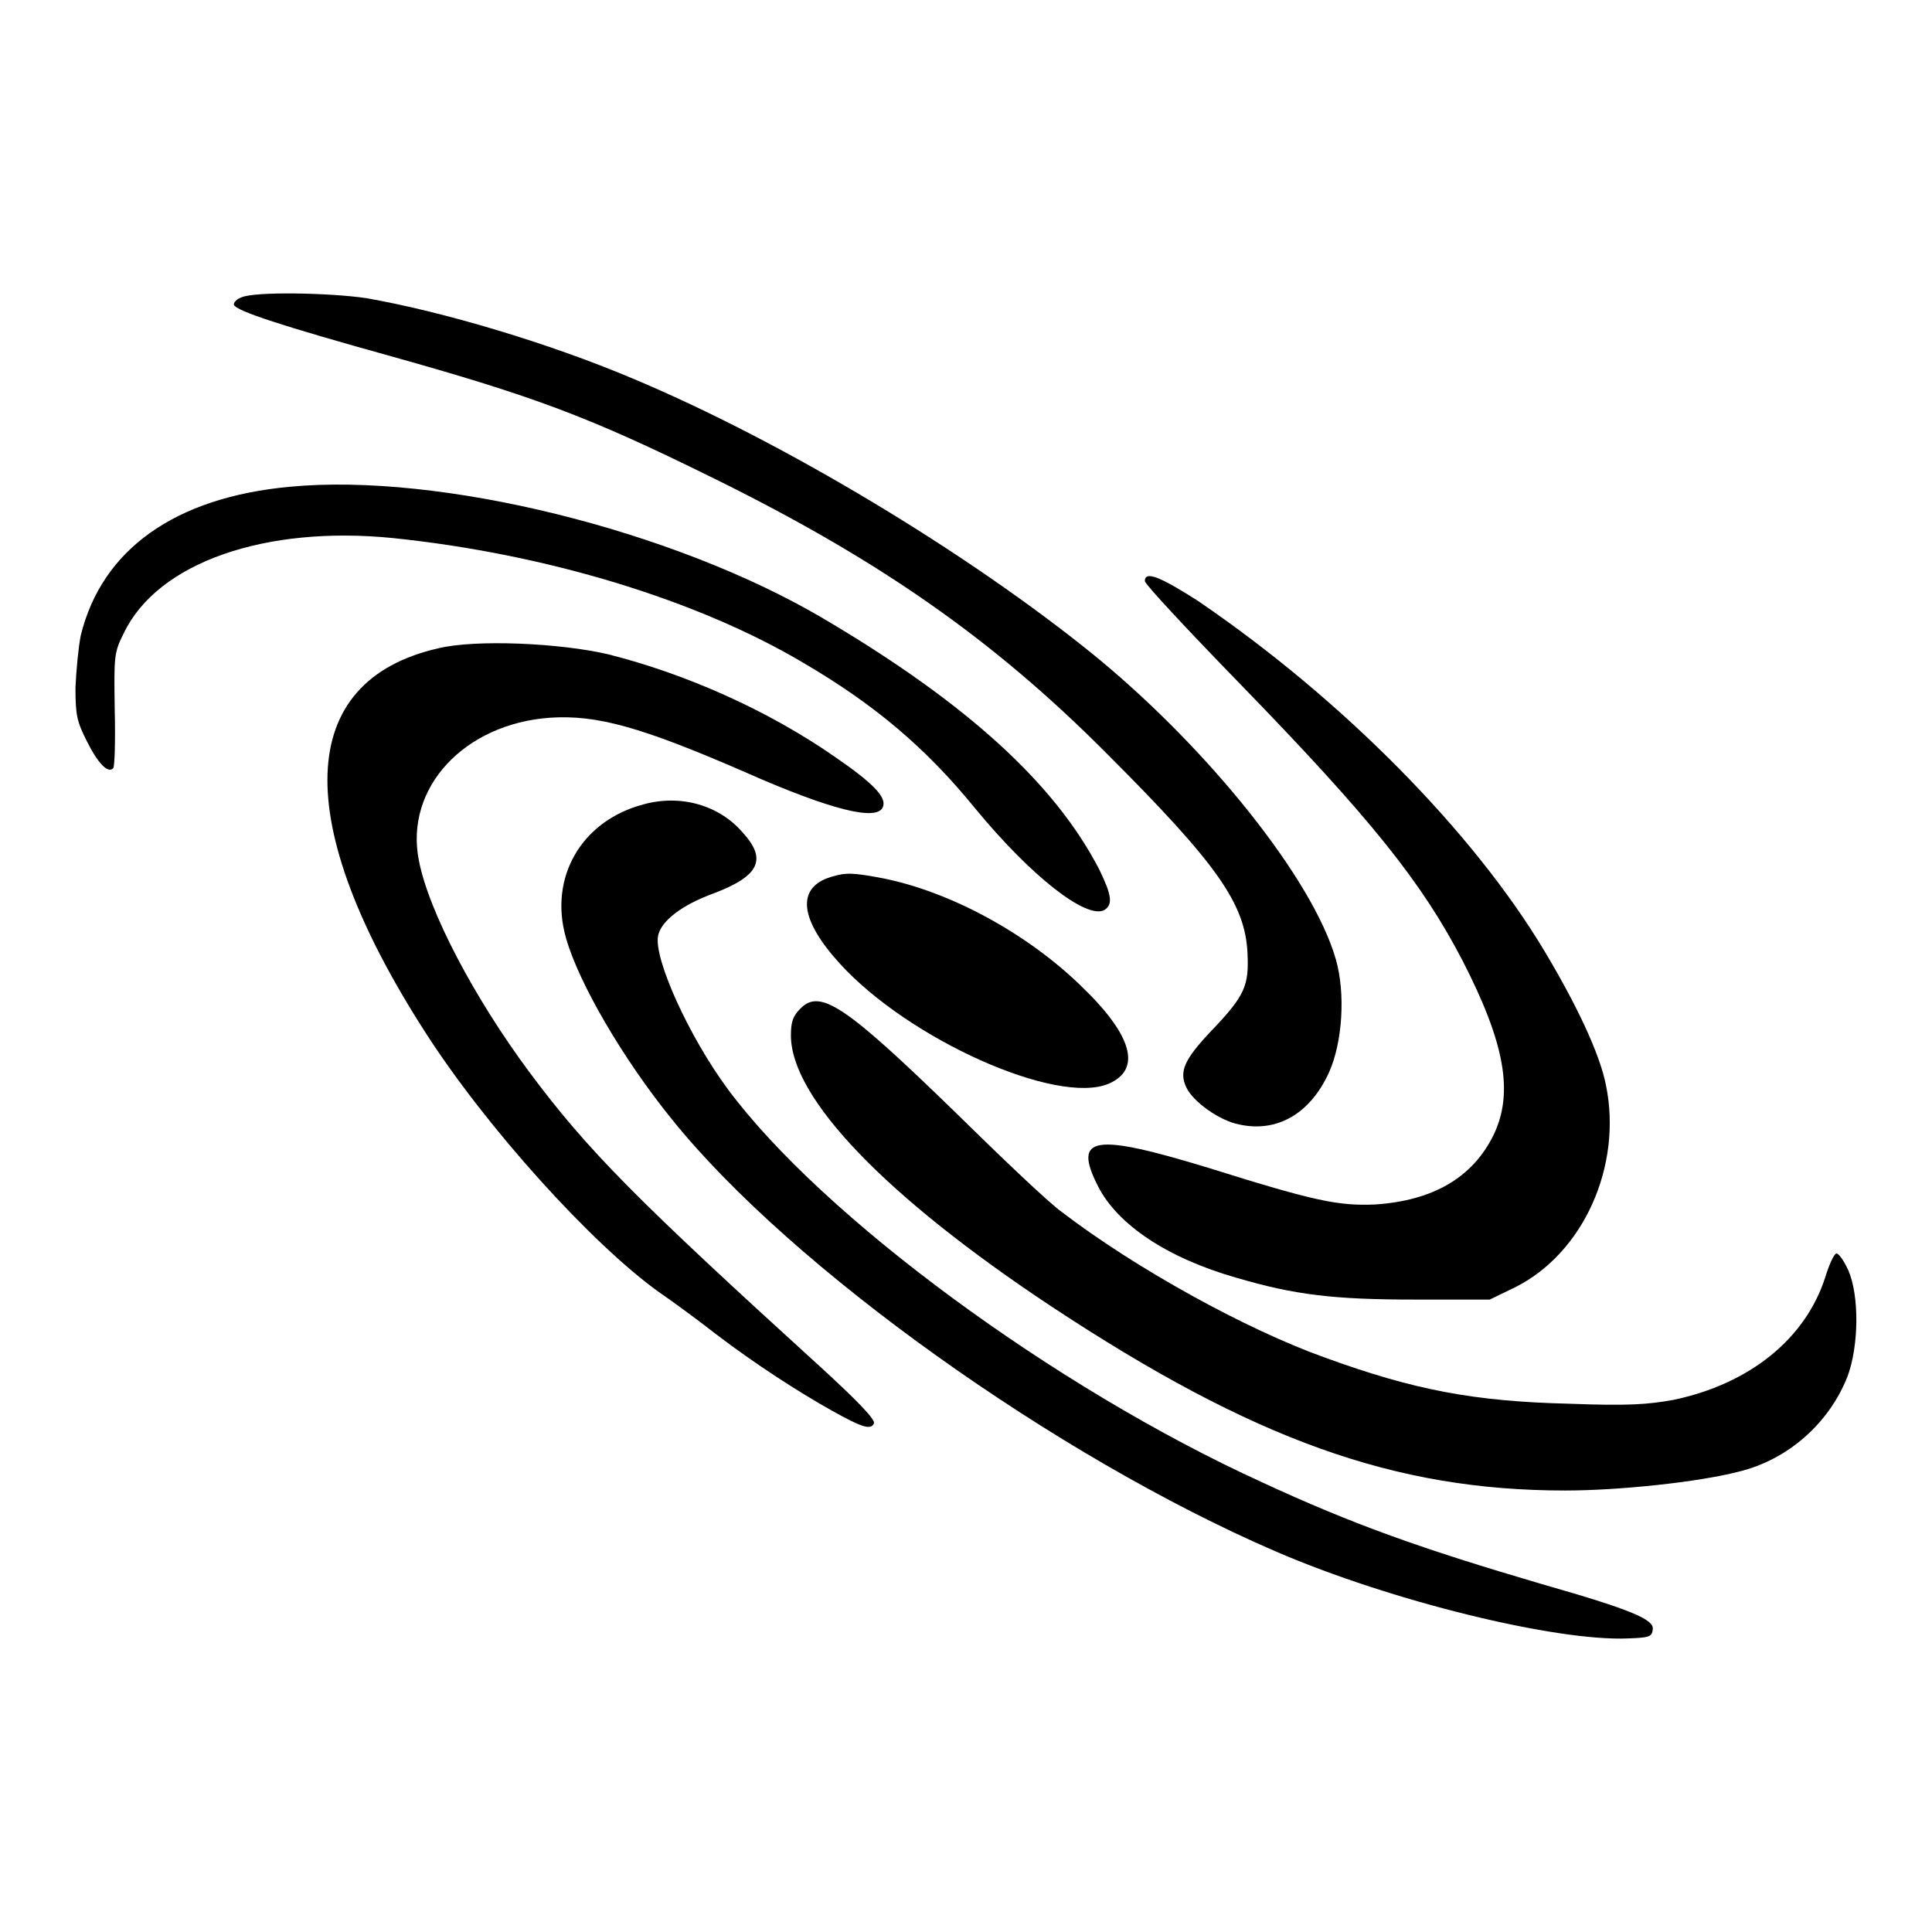 <?xml version="1.0" encoding="utf-8"?>
<!-- Svg Vector Icons : http://www.onlinewebfonts.com/icon -->
<!DOCTYPE svg PUBLIC "-//W3C//DTD SVG 1.1//EN" "http://www.w3.org/Graphics/SVG/1.1/DTD/svg11.dtd">
<svg version="1.1" xmlns="http://www.w3.org/2000/svg" xmlns:xlink="http://www.w3.org/1999/xlink" x="0px" y="0px" viewBox="0 0 256 256" enable-background="new 0 0 256 256" xml:space="preserve">
<g><g><g><path fill="#000000" d="M32,39.4c-0.6,0.2-1.1,0.7-1,1c0.3,0.8,6.4,2.8,20.8,6.8c18.9,5.3,26.2,8,42.4,16c22,10.8,37.3,21.4,52.5,36.7c14.5,14.5,18.3,19.8,18.6,26.4c0.2,4.3-0.3,5.6-4.8,10.3c-3.6,3.8-4.3,5.4-3.3,7.5c0.9,1.9,4.4,4.4,7,4.9c5,1.1,9.4-1.4,11.9-6.9c1.8-4,2.2-10.5,0.9-15c-3-10.5-16.7-27.7-31.8-40.1c-16.7-13.6-41.4-28.5-61.5-36.9c-10.9-4.6-24.9-8.8-35.2-10.6C43.7,38.8,33.8,38.6,32,39.4z"/><path fill="#000000" d="M38.4,64.5c-15.2,1.4-24.9,8.3-27.7,19.7c-0.3,1.5-0.6,4.6-0.7,6.9c0,3.7,0.2,4.5,1.5,7.1c1.5,3,2.8,4.3,3.5,3.6c0.2-0.2,0.3-3.7,0.2-7.8c-0.1-7.1-0.1-7.5,1.2-10.1c4.5-9.4,18.8-14.3,35.7-12.6c20.3,2.1,40.3,8.2,54.3,16.5c9.4,5.5,16.2,11.2,22.8,19.3c7.4,9,14.7,14.7,17.1,13.5c1.2-0.7,1-2-0.6-5.3c-5.9-11.5-17.7-22.2-36.7-33.4C89.1,70.2,58.2,62.6,38.4,64.5z"/><path fill="#000000" d="M151.7,77c0,0.4,5.6,6.4,12.4,13.4c17.6,18.1,24.3,26.5,29.7,36.9c5.6,10.9,6.8,17.5,4.1,23.1c-2.8,5.7-8.1,8.7-15.7,9.2c-4.8,0.2-7.9-0.4-21.9-4.8c-15.4-4.7-18.2-4.3-14.8,2.4c2.6,5.1,9.2,9.5,18.3,12.1c7.8,2.3,13,2.9,23.7,2.9l9.9,0l3.3-1.6c9.1-4.5,14.3-16.1,12.1-26.8c-0.8-4.1-3.8-10.5-8.1-17.7c-9.5-15.9-26.9-33.5-46-46.5C153.7,76.4,151.7,75.6,151.7,77z"/><path fill="#000000" d="M58.1,85.9c-19,4.3-19.6,23.1-1.8,50.8c8.2,12.8,22.2,28.2,31,34.5c1.9,1.3,5.3,3.8,7.6,5.6c5.1,3.9,11,7.7,15.3,10.1c4.1,2.3,5.2,2.6,5.6,1.7c0.2-0.5-2.1-2.9-6.9-7.3C84.4,159,77.9,152.5,70.1,142c-7.2-9.7-13.3-21.2-14.6-28c-1.9-9.6,6-18.1,17.4-18.9c6.2-0.4,12,1.2,25.8,7.2c11.3,5,17.6,6.6,18.3,4.6c0.5-1.3-1.4-3.2-6.5-6.7c-8.8-6.1-19.6-10.9-29.9-13.5C74.2,85.2,63,84.7,58.1,85.9z"/><path fill="#000000" d="M85.2,106.6c-8.2,2.2-12.5,9.7-10.2,17.7c1.7,6,7.6,16.1,14.1,24.1c15.8,19.6,50.8,44.6,80,57.2c15.3,6.6,37.1,11.9,46.6,11.5c2.8-0.1,3.2-0.2,3.3-1.2c0.2-1.3-2.8-2.6-14.7-6c-16-4.7-25-7.9-37.1-13.5c-27.6-12.6-58.2-35.2-70.7-52c-5.2-7-9.9-17.4-9.3-20.4c0.4-2,3.2-4.1,7.3-5.6c6.1-2.3,7.2-4.5,3.9-8.1C95.3,106.7,90.2,105.2,85.2,106.6z"/><path fill="#000000" d="M110.1,116.2c-4.6,1.4-4.2,5.6,1.2,11.5c9.1,10,28.7,18.8,35.6,15.9c4.4-1.9,3.2-6.4-3.7-13c-7.1-6.9-17.2-12.4-26.1-14.2C112.9,115.6,112.1,115.6,110.1,116.2z"/><path fill="#000000" d="M106.1,133.6c-1,1-1.3,1.7-1.3,3.6c0,8.3,12.6,21.4,34.5,35.9c26.8,17.7,45.5,24.4,68.1,24.4c7.1,0,17.6-1.1,23-2.5c6.6-1.6,12-6.5,14.4-12.6c1.5-4,1.6-10.7,0.1-14.1c-0.6-1.3-1.3-2.3-1.6-2.2s-0.9,1.4-1.4,3c-2.6,8.3-10.1,14.3-20.2,16.4c-3.4,0.6-5.9,0.8-13.8,0.5c-12.5-0.3-20.5-1.8-32.3-6.1c-10.4-3.7-25.1-11.8-34.9-19.3c-1.7-1.2-8-7.2-14.1-13.2C112.1,133.3,108.7,131,106.1,133.6z"/></g></g></g>
</svg>